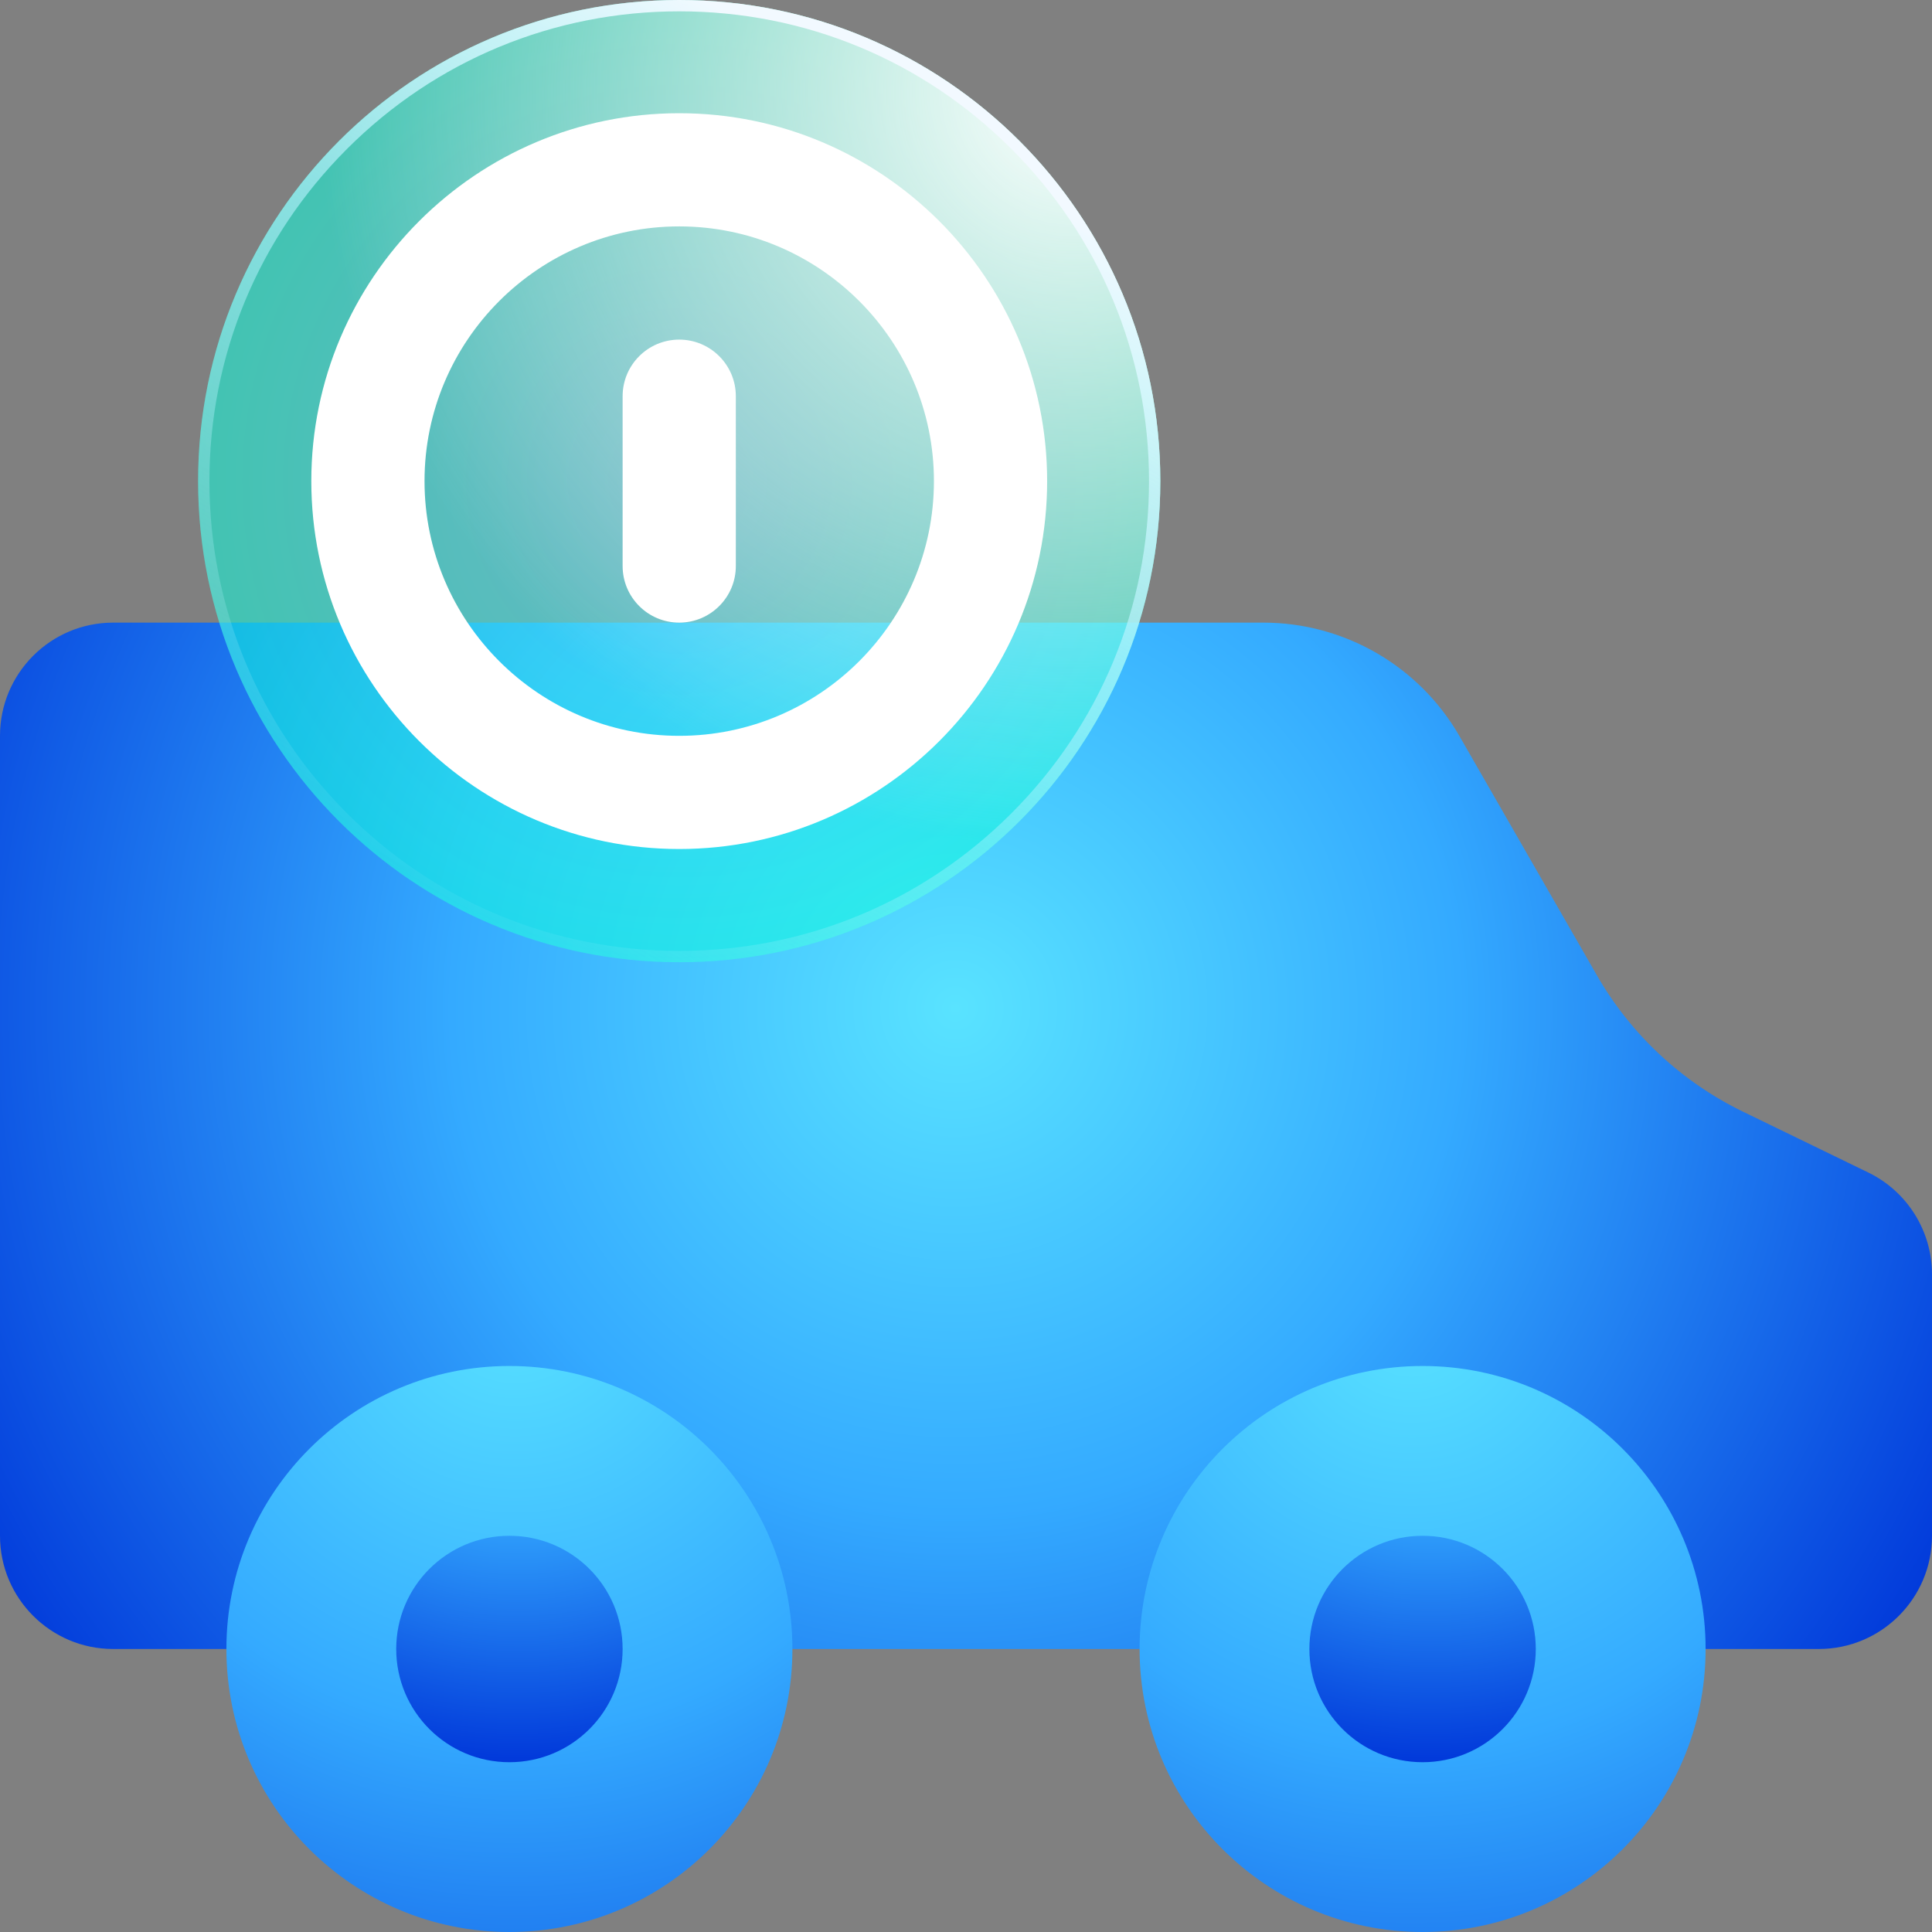 <svg width="60" height="60" viewBox="0 0 60 60" fill="none" xmlns="http://www.w3.org/2000/svg">
<rect x="0" y="0" width="60" height="60" fill="#808080" stroke="none"/>
<path d="M49.594 30.291L45.328 22.865C44.074 20.682 41.749 19.336 39.231 19.336H3.516C1.574 19.336 0 20.91 0 22.852V47.695C0 49.637 1.574 51.211 3.516 51.211H56.484C58.426 51.211 60 49.637 60 47.695V39.575C60 38.229 59.231 37.001 58.02 36.413L54.131 34.524C52.228 33.6 50.648 32.125 49.594 30.291Z" fill="url(#paint0_radial_56_1368)"/>
<path d="M15.82 60C20.674 60 24.609 56.065 24.609 51.211C24.609 46.357 20.674 42.422 15.82 42.422C10.966 42.422 7.031 46.357 7.031 51.211C7.031 56.065 10.966 60 15.82 60Z" fill="url(#paint1_radial_56_1368)"/>
<path d="M15.82 54.727C17.762 54.727 19.336 53.153 19.336 51.211C19.336 49.269 17.762 47.695 15.82 47.695C13.879 47.695 12.305 49.269 12.305 51.211C12.305 53.153 13.879 54.727 15.82 54.727Z" fill="url(#paint2_radial_56_1368)"/>
<path d="M44.18 60C49.034 60 52.969 56.065 52.969 51.211C52.969 46.357 49.034 42.422 44.18 42.422C39.326 42.422 35.391 46.357 35.391 51.211C35.391 56.065 39.326 60 44.18 60Z" fill="url(#paint3_radial_56_1368)"/>
<path d="M44.18 54.727C46.121 54.727 47.695 53.153 47.695 51.211C47.695 49.269 46.121 47.695 44.18 47.695C42.238 47.695 40.664 49.269 40.664 51.211C40.664 53.153 42.238 54.727 44.18 54.727Z" fill="url(#paint4_radial_56_1368)"/>
<g opacity="0.55">
<path d="M21.094 29.883C29.346 29.883 36.035 23.193 36.035 14.941C36.035 6.689 29.346 0 21.094 0C12.842 0 6.152 6.689 6.152 14.941C6.152 23.193 12.842 29.883 21.094 29.883Z" fill="url(#paint5_radial_56_1368)"/>
</g>
<path d="M21.094 29.883C29.346 29.883 36.035 23.193 36.035 14.941C36.035 6.689 29.346 0 21.094 0C12.842 0 6.152 6.689 6.152 14.941C6.152 23.193 12.842 29.883 21.094 29.883Z" fill="url(#paint6_radial_56_1368)"/>
<path d="M21.094 0.352C24.991 0.352 28.655 1.869 31.41 4.625C34.166 7.38 35.684 11.044 35.684 14.941C35.684 18.838 34.166 22.502 31.41 25.258C28.655 28.014 24.991 29.531 21.094 29.531C17.197 29.531 13.533 28.014 10.777 25.258C8.021 22.502 6.504 18.838 6.504 14.941C6.504 11.044 8.021 7.38 10.777 4.625C13.533 1.869 17.197 0.352 21.094 0.352ZM21.094 0C12.842 0 6.152 6.69 6.152 14.941C6.152 23.193 12.842 29.883 21.094 29.883C29.346 29.883 36.035 23.193 36.035 14.941C36.035 6.69 29.346 0 21.094 0Z" fill="url(#paint7_linear_56_1368)"/>
<path d="M21.094 26.367C14.793 26.367 9.668 21.242 9.668 14.941C9.668 8.641 14.793 3.516 21.094 3.516C27.394 3.516 32.52 8.641 32.52 14.941C32.52 21.242 27.394 26.367 21.094 26.367ZM21.094 7.031C16.732 7.031 13.184 10.58 13.184 14.941C13.184 19.303 16.732 22.852 21.094 22.852C25.456 22.852 29.004 19.303 29.004 14.941C29.004 10.58 25.456 7.031 21.094 7.031Z" fill="white"/>
<path d="M19.336 12.305V17.578C19.336 18.549 20.123 19.336 21.094 19.336C22.064 19.336 22.852 18.549 22.852 17.578V12.305C22.852 11.334 22.064 10.547 21.094 10.547C20.123 10.547 19.336 11.334 19.336 12.305Z" fill="white"/>
<defs>
<radialGradient id="paint0_radial_56_1368" cx="0" cy="0" r="1" gradientUnits="userSpaceOnUse" gradientTransform="translate(29.669 31.307) scale(35.816)">
<stop stop-color="#59E3FF"/>
<stop offset="0.438" stop-color="#34AAFF"/>
<stop offset="1" stop-color="#0036D9"/>
</radialGradient>
<radialGradient id="paint1_radial_56_1368" cx="0" cy="0" r="1" gradientUnits="userSpaceOnUse" gradientTransform="translate(16.002 40.2) scale(30.903)">
<stop stop-color="#59E3FF"/>
<stop offset="0.438" stop-color="#34AAFF"/>
<stop offset="1" stop-color="#0036D9"/>
</radialGradient>
<radialGradient id="paint2_radial_56_1368" cx="0" cy="0" r="1" gradientUnits="userSpaceOnUse" gradientTransform="translate(16.079 40.038) scale(14.871)">
<stop stop-color="#59E3FF"/>
<stop offset="0.438" stop-color="#34AAFF"/>
<stop offset="1" stop-color="#0036D9"/>
</radialGradient>
<radialGradient id="paint3_radial_56_1368" cx="0" cy="0" r="1" gradientUnits="userSpaceOnUse" gradientTransform="translate(43.84 40.722) scale(30.903)">
<stop stop-color="#59E3FF"/>
<stop offset="0.438" stop-color="#34AAFF"/>
<stop offset="1" stop-color="#0036D9"/>
</radialGradient>
<radialGradient id="paint4_radial_56_1368" cx="0" cy="0" r="1" gradientUnits="userSpaceOnUse" gradientTransform="translate(44.438 40.038) scale(14.871)">
<stop stop-color="#59E3FF"/>
<stop offset="0.438" stop-color="#34AAFF"/>
<stop offset="1" stop-color="#0036D9"/>
</radialGradient>
<radialGradient id="paint5_radial_56_1368" cx="0" cy="0" r="1" gradientUnits="userSpaceOnUse" gradientTransform="translate(21.094 14.941) scale(17.663)">
<stop stop-color="#59E3FF"/>
<stop offset="1" stop-color="#01FFD5"/>
</radialGradient>
<radialGradient id="paint6_radial_56_1368" cx="0" cy="0" r="1" gradientUnits="userSpaceOnUse" gradientTransform="translate(33.333 2.888) scale(23.463)">
<stop stop-color="white"/>
<stop offset="0.438" stop-color="#F9FFF6" stop-opacity="0.562"/>
<stop offset="1" stop-color="#F6FFF2" stop-opacity="0"/>
</radialGradient>
<linearGradient id="paint7_linear_56_1368" x1="6.093" y1="25.669" x2="21.298" y2="-0.43" gradientUnits="userSpaceOnUse">
<stop stop-color="#B8F3FF" stop-opacity="0"/>
<stop offset="0.088" stop-color="#B8F3FF" stop-opacity="0.088"/>
<stop offset="0.232" stop-color="#B8F3FF" stop-opacity="0.232"/>
<stop offset="0.414" stop-color="#B8F3FF" stop-opacity="0.414"/>
<stop offset="0.626" stop-color="#B8F3FF" stop-opacity="0.626"/>
<stop offset="0.862" stop-color="#D5F8FF" stop-opacity="0.862"/>
<stop offset="1" stop-color="#F2F9FF"/>
</linearGradient>
</defs>
</svg>
